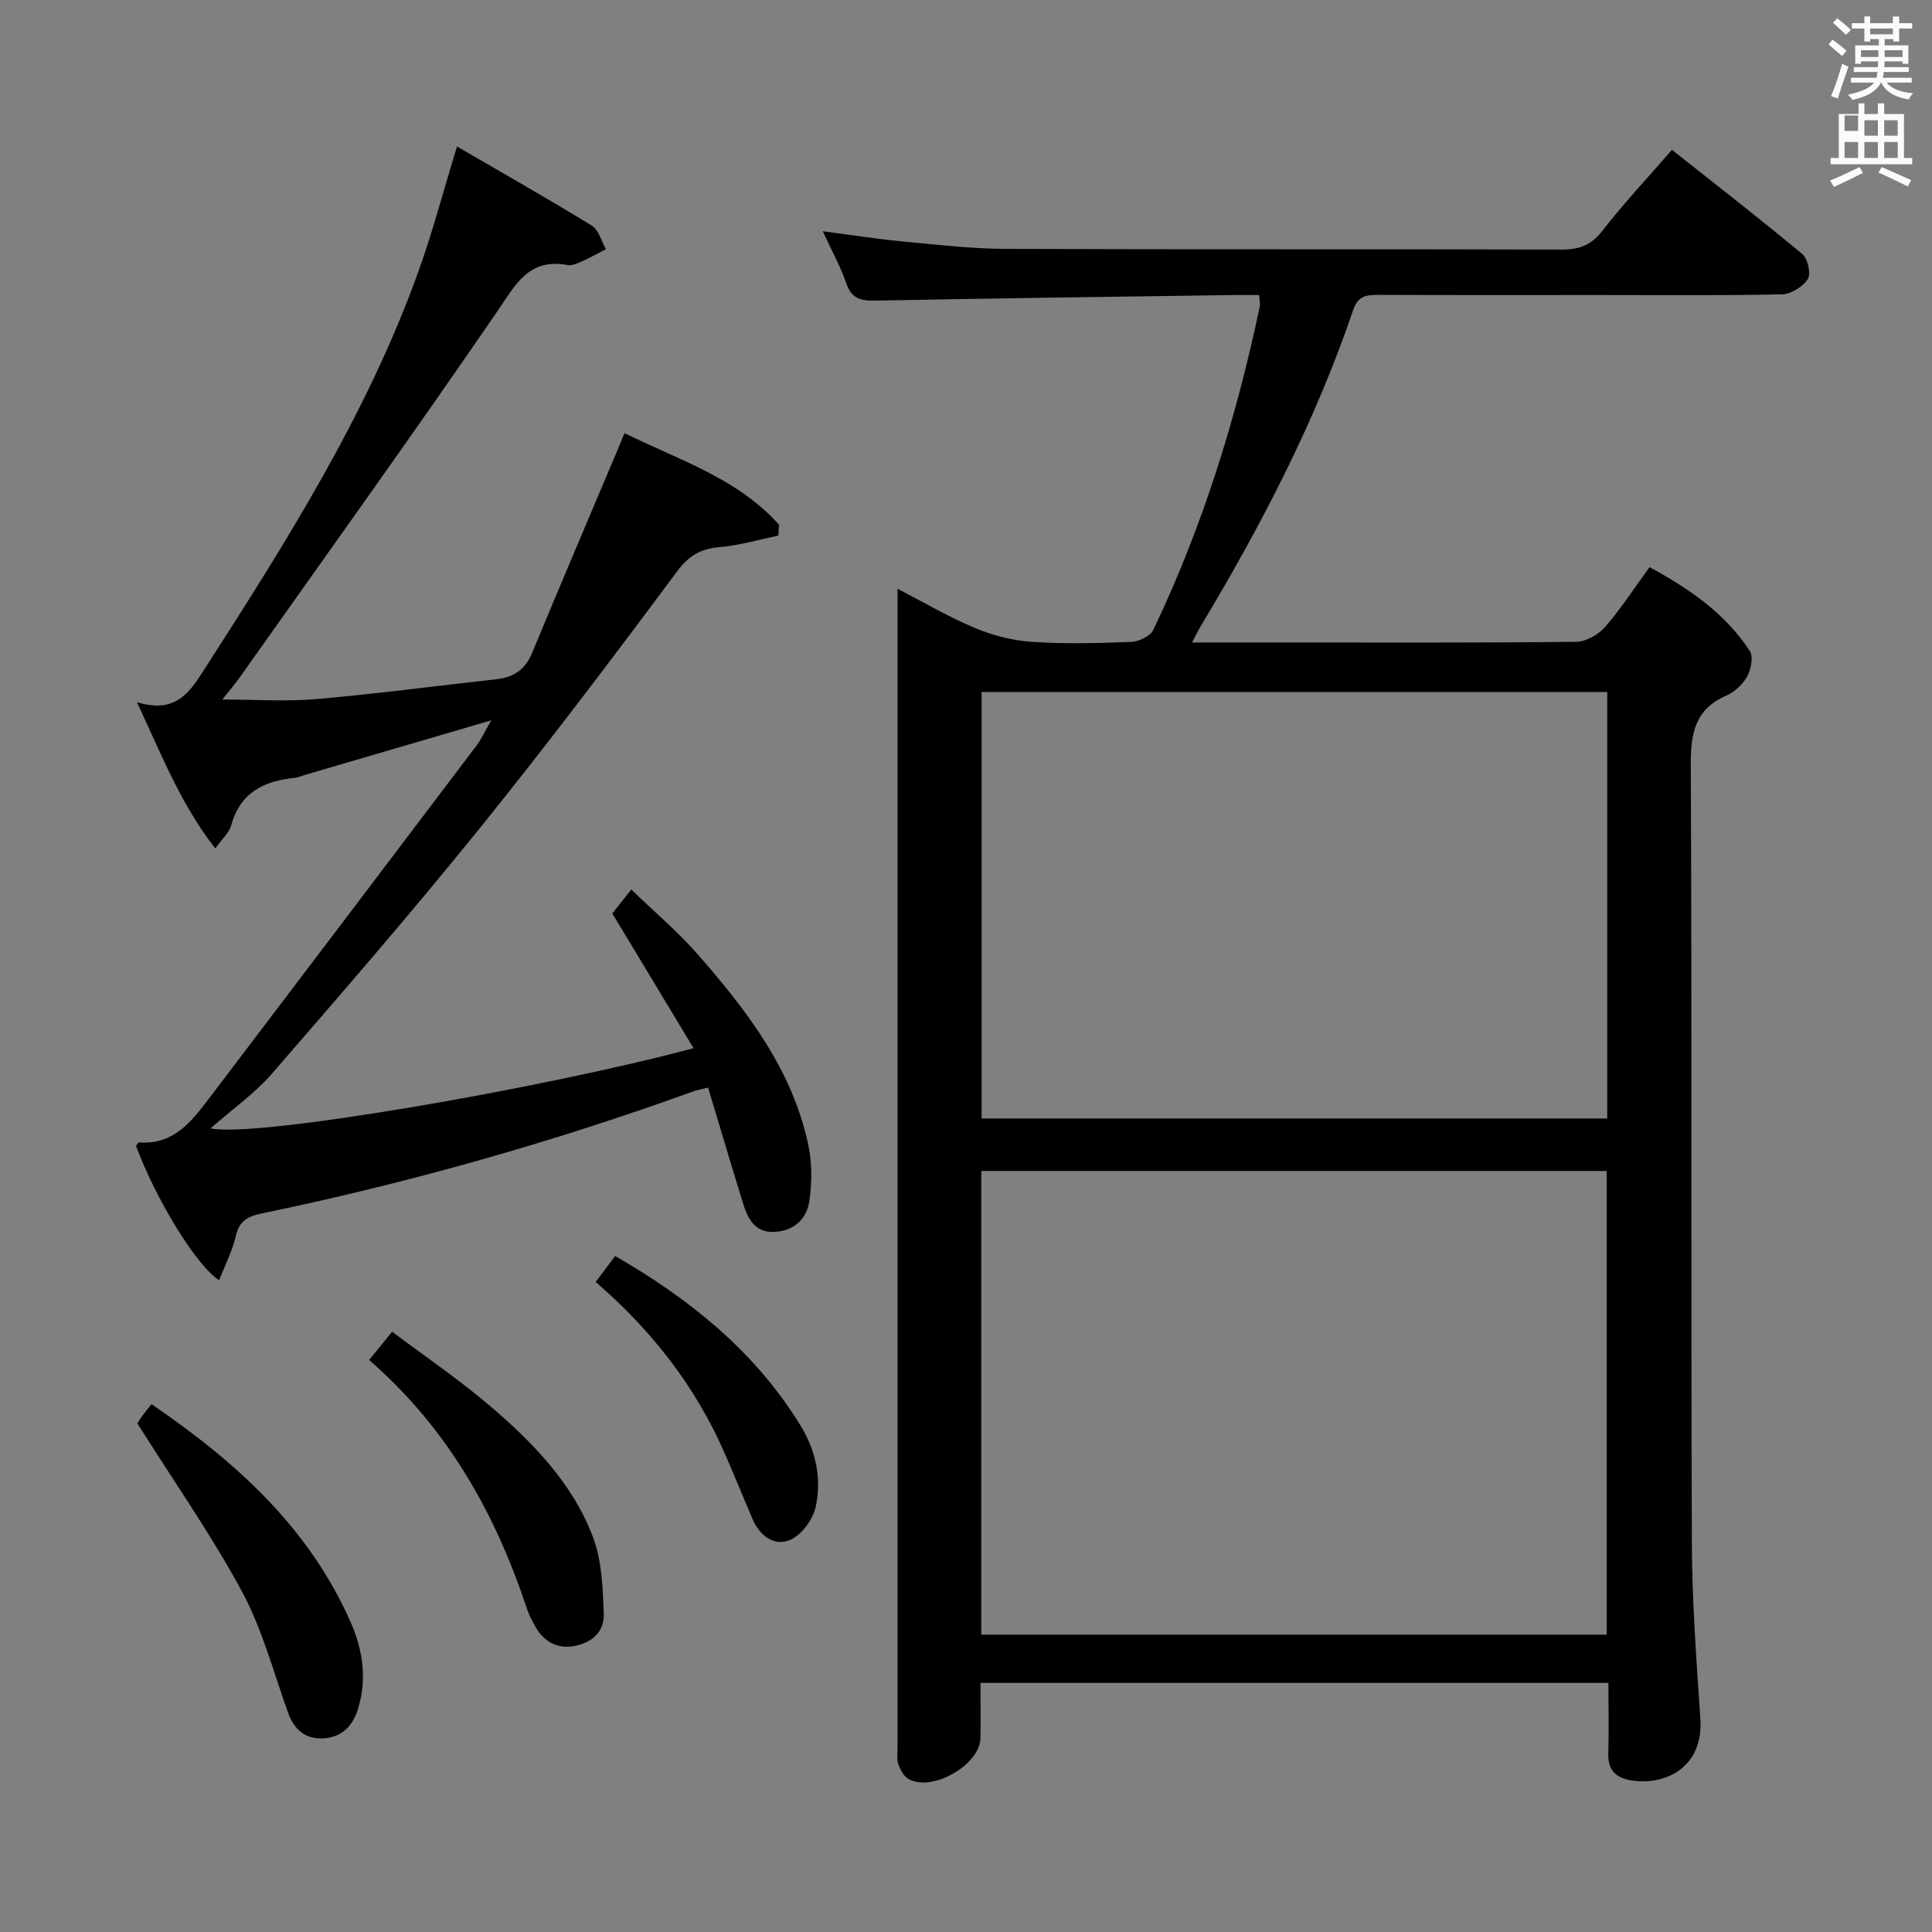 <svg enable-background="new 0 0 400 400" viewBox="0 0 400 400" xmlns="http://www.w3.org/2000/svg"><rect x="0" y="0" width="400" height="400" fill="#808080" stroke="none"/><path d="m378.6 9.2.8-1c.9.7 1.9 1.4 2.9 2.3l-.9 1.1c-1.1-.9-2-1.7-2.8-2.4zm.5 10.7c.9-2.1 1.6-4.3 2.3-6.7.4.2.8.4 1.3.6-.7 2.1-1.5 4.3-2.2 6.6zm.4-15.2.9-.9c1 .8 2 1.6 2.8 2.4l-1 1c-1-.9-1.9-1.8-2.7-2.5zm12.5-1.3h1.2v1.4h2.7v1.1h-2.7v2.7h-1.2v-.5h-1.8v1.3h4.9v3.8h-1.2v-.5h-3.7c0 .4-.1.9-.1 1.2h5.1v1h-5.2c0 .5-.1.9-.2 1.2h6v1h-5.2c1.1 1.3 2.9 2 5.5 2.2-.4.4-.7.8-.9 1.3-2.9-.5-4.8-1.6-5.7-3.5h-.1c-.8 1.7-2.7 2.9-5.9 3.6-.2-.4-.6-.8-.9-1.1 2.8-.6 4.6-1.4 5.4-2.5h-4.8v-1h5.3c.1-.3.2-.7.2-1.2h-4.9v-1h5c0-.4 0-.8.1-1.2h-3.6v.5h-1.2v-3.8h4.9v-1.3h-1.8v.5h-1.2v-2.7h-2.6v-1.1h2.6v-1.4h1.2v1.4h4.7v-1.4zm-6.7 8.4h3.6c0-.4 0-.9 0-1.4h-3.6zm1.9-4.7h4.7v-1.2h-4.7zm6.7 3.3h-3.7v1.4h3.7z" fill="#fafbfa"/><path d="m384.7 21.4h1.3v2.2h2.8v-2.2h1.3v2.2h4.1v9.1h1.7v1.3h-16.9v-1.3h1.7v-9.1h4.1v-2.2zm.3 13.2.7 1.2c-1.8.9-3.8 1.9-6 2.9-.2-.4-.5-.8-.8-1.3 2.4-1 4.4-2 6.1-2.8zm-3.1-7.5h2.8v-3.2h-2.8v4.2zm0 5.6h2.8v-3.3h-2.8zm4.1-4.6h2.8v-3.2h-2.8zm0 4.6h2.8v-3.3h-2.8zm3.6 1.9c2.1.9 4.1 1.8 6.1 2.7l-.7 1.3c-2.2-1.1-4.2-2-6.1-2.9zm3.3-9.7h-2.8v3.2h2.8zm-2.8 7.8h2.8v-3.3h-2.8z" fill="#fafbfa"/><g fill="#010000"><path d="m333 348.43c-43.49 0-86.4 0-130 0 0 3.89.05 7.66-.01 11.43-.1 5.58-10.13 11.29-14.96 8.42-.97-.58-1.67-1.94-2.06-3.08-.35-1.05-.14-2.31-.14-3.47 0-78.32 0-156.63 0-234.95 0-1.33 0-2.65 0-4.87 5.68 2.92 10.73 5.91 16.09 8.14 3.7 1.53 7.79 2.58 11.78 2.84 6.8.45 13.66.28 20.48.01 1.6-.06 3.97-1.18 4.59-2.47 10.21-21.36 17.18-43.82 22.05-66.96.13-.6-.07-1.27-.14-2.39-1.75 0-3.38-.02-5.02 0-24.8.36-49.61.67-74.41 1.16-3.04.06-4.94-.39-6.03-3.58-1.17-3.42-2.96-6.62-4.87-10.78 6.06.79 11.33 1.62 16.64 2.12 7.1.67 14.23 1.5 21.35 1.53 38.32.15 76.65.02 114.98.14 3.65.01 6.13-.91 8.45-3.9 4.36-5.63 9.26-10.84 14.39-16.75 9.18 7.27 18.21 14.27 26.99 21.58 1.14.95 1.83 4.07 1.14 5.17-1.02 1.59-3.47 3.13-5.34 3.17-12.66.27-25.32.14-37.99.14-15.16 0-30.33.03-45.49-.03-2.46-.01-4.28.12-5.28 3.06-7.85 23.08-19 44.59-31.53 65.42-.57.94-1.04 1.93-1.86 3.49h17.51c20.66 0 41.33.09 61.99-.14 2.04-.02 4.6-1.46 5.99-3.05 3.27-3.74 5.98-7.96 9.23-12.41 8.18 4.44 15.64 9.53 20.75 17.35.78 1.19.27 3.82-.54 5.28-.91 1.65-2.62 3.23-4.36 3.99-6.58 2.88-7.34 7.95-7.31 14.49.25 53.65.03 107.31.22 160.96.04 12.12.95 24.25 1.76 36.36.7 10.47-7.82 13.98-14.62 12.71-3.04-.57-4.55-2.26-4.44-5.54.15-4.79.02-9.58.02-14.59zm-129.84-9.99h129.49c0-32.27 0-64.15 0-96-43.36 0-86.38 0-129.49 0zm.07-106.87h129.53c0-29.61 0-58.84 0-88.3-43.27 0-86.28 0-129.53 0z"/><path d="m28.35 145.38c7.58 2.3 10.54-1.48 13.53-6.13 17.09-26.6 34.08-53.26 44.82-83.25 2.85-7.95 5-16.14 7.92-25.67 9.54 5.55 18.82 10.81 27.91 16.38 1.43.88 1.97 3.22 2.92 4.88-1.69.87-3.35 1.81-5.08 2.58-.9.4-1.99.86-2.88.7-8.07-1.49-10.76 4.1-14.57 9.65-17.39 25.37-35.34 50.36-53.11 75.48-1.13 1.6-2.42 3.1-3.79 4.83 6.81 0 13.24.45 19.59-.1 12.41-1.08 24.77-2.74 37.16-4.1 3.58-.39 5.97-1.99 7.41-5.47 5.83-14.11 11.83-28.14 17.76-42.2.38-.9.75-1.81 1.36-3.28 11.34 5.59 23.44 9.36 32 18.98-.05.75-.11 1.49-.16 2.24-4.02.82-8.02 2.01-12.08 2.37-3.9.35-6.36 1.65-8.86 5.01-13.4 18.01-26.93 35.93-41.03 53.39-13.9 17.22-28.41 33.94-42.91 50.67-3.46 3.99-7.92 7.1-12.66 11.27 8.93 2.08 68.94-8.25 99.99-16.6-5.61-9.31-11.04-18.31-16.81-27.88.86-1.09 2.14-2.72 3.92-4.97 4.8 4.64 9.63 8.72 13.75 13.42 10.24 11.7 19.7 24 22.95 39.72.75 3.65.7 7.63.17 11.34-.53 3.74-3.17 6.21-7.23 6.41-3.97.2-5.48-2.63-6.46-5.79-2.45-7.91-4.8-15.86-7.28-24.09-1.35.34-2.26.5-3.12.81-29.23 10.57-59.07 18.99-89.5 25.3-2.6.54-4.43 1.47-5.12 4.49-.72 3.16-2.26 6.13-3.49 9.28-4.71-2.94-13.2-16.92-17.21-27.82.21-.25.45-.72.65-.71 6.94.54 10.68-4.1 14.3-8.87 18.51-24.38 37-48.76 55.46-73.17 1.08-1.42 1.83-3.09 3.14-5.34-13.45 3.94-26.1 7.64-38.76 11.35-.64.19-1.26.49-1.91.55-6.38.63-11.32 3.04-13.17 9.85-.4 1.48-1.81 2.69-3.29 4.78-7.14-9.14-11.05-19.23-16.23-30.29z"/><path d="m28.44 294.7c-.19.29.31-.55.87-1.35.57-.8 1.21-1.55 2.06-2.63 17.42 11.89 32.59 25.52 41.22 45.12 2.52 5.72 3.45 11.76 1.53 17.98-1.1 3.56-3.36 5.82-7.04 6.08-3.76.27-6.15-1.71-7.45-5.32-3.02-8.43-5.33-17.28-9.54-25.09-6.36-11.75-14.09-22.78-21.65-34.79z"/><path d="m76.43 281.57c1.64-2.02 2.87-3.54 4.75-5.86 6.76 5.08 13.6 9.73 19.88 15.05 9.06 7.68 17.46 16.2 21.73 27.53 1.84 4.89 2.01 10.53 2.22 15.86.15 3.73-2.6 6.06-6.26 6.67-3.72.61-6.4-1.18-8.14-4.44-.54-1.02-1.1-2.06-1.46-3.15-6.52-19.74-16.37-37.42-32.72-51.66z"/><path d="m123.33 265.42c1.4-1.86 2.58-3.44 4.03-5.38 15.46 8.92 29.02 19.79 38.43 35.19 3.15 5.15 4.37 10.98 3.08 16.79-.58 2.6-2.91 5.78-5.26 6.79-3.37 1.45-6.34-.88-7.83-4.36-1.96-4.58-3.83-9.2-5.83-13.76-6.04-13.78-15.11-25.33-26.62-35.27z"/></g></svg>